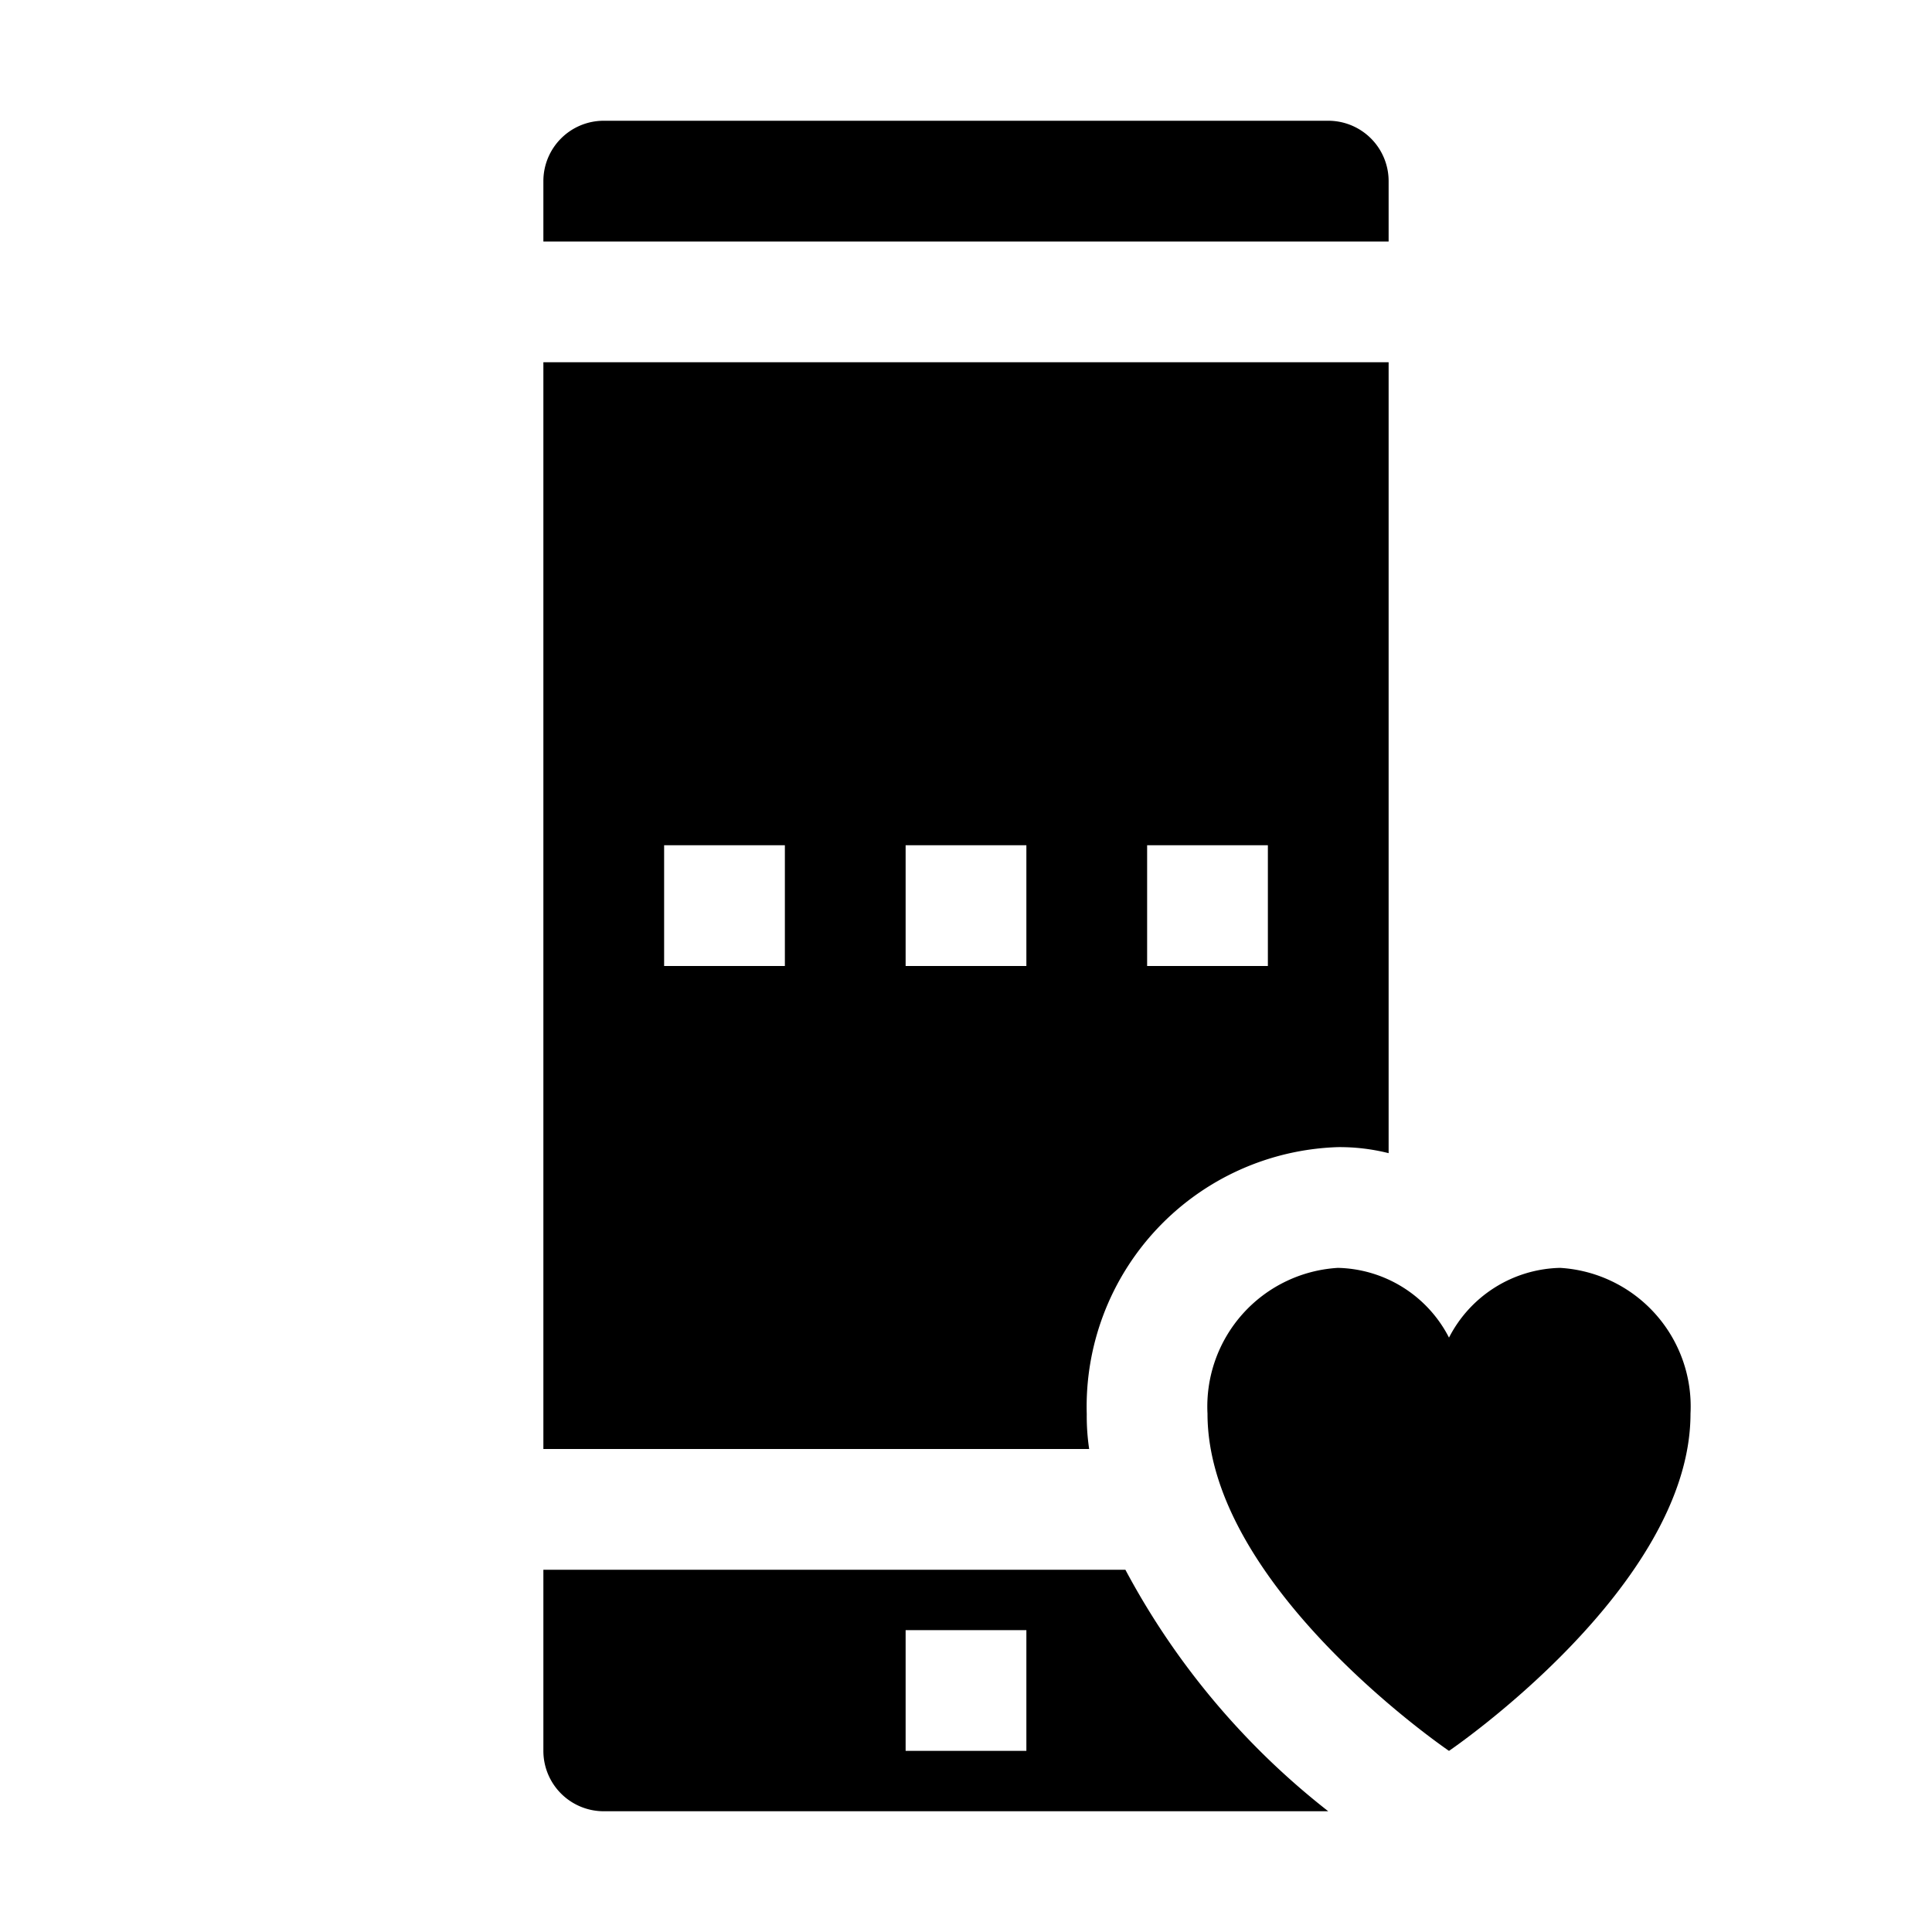 <svg xmlns="http://www.w3.org/2000/svg" viewBox="0 0 32 32" x="0px" y="0px"><g><path d="M23,3a1,1,0,0,0-1-1H10A1,1,0,0,0,9,3V4H23Z"></path><path d="M9,6V24h9.04a3.685,3.685,0,0,1-.04-.58A4.3,4.3,0,0,1,22.16,19a3.332,3.332,0,0,1,.84.1V6Zm4,10H11V14h2Zm4,0H15V14h2Zm4,0H19V14h2Z"></path><path d="M18.64,26H9v3a1,1,0,0,0,1,1H22A12.6,12.6,0,0,1,18.64,26ZM17,29H15V27h2Z"></path><path d="M25.84,21A2.12,2.12,0,0,0,24,22.155,2.12,2.12,0,0,0,22.16,21,2.3,2.3,0,0,0,20,23.415C20,26.283,24,29,24,29s4-2.717,4-5.585A2.3,2.3,0,0,0,25.84,21Z"></path></g></svg>